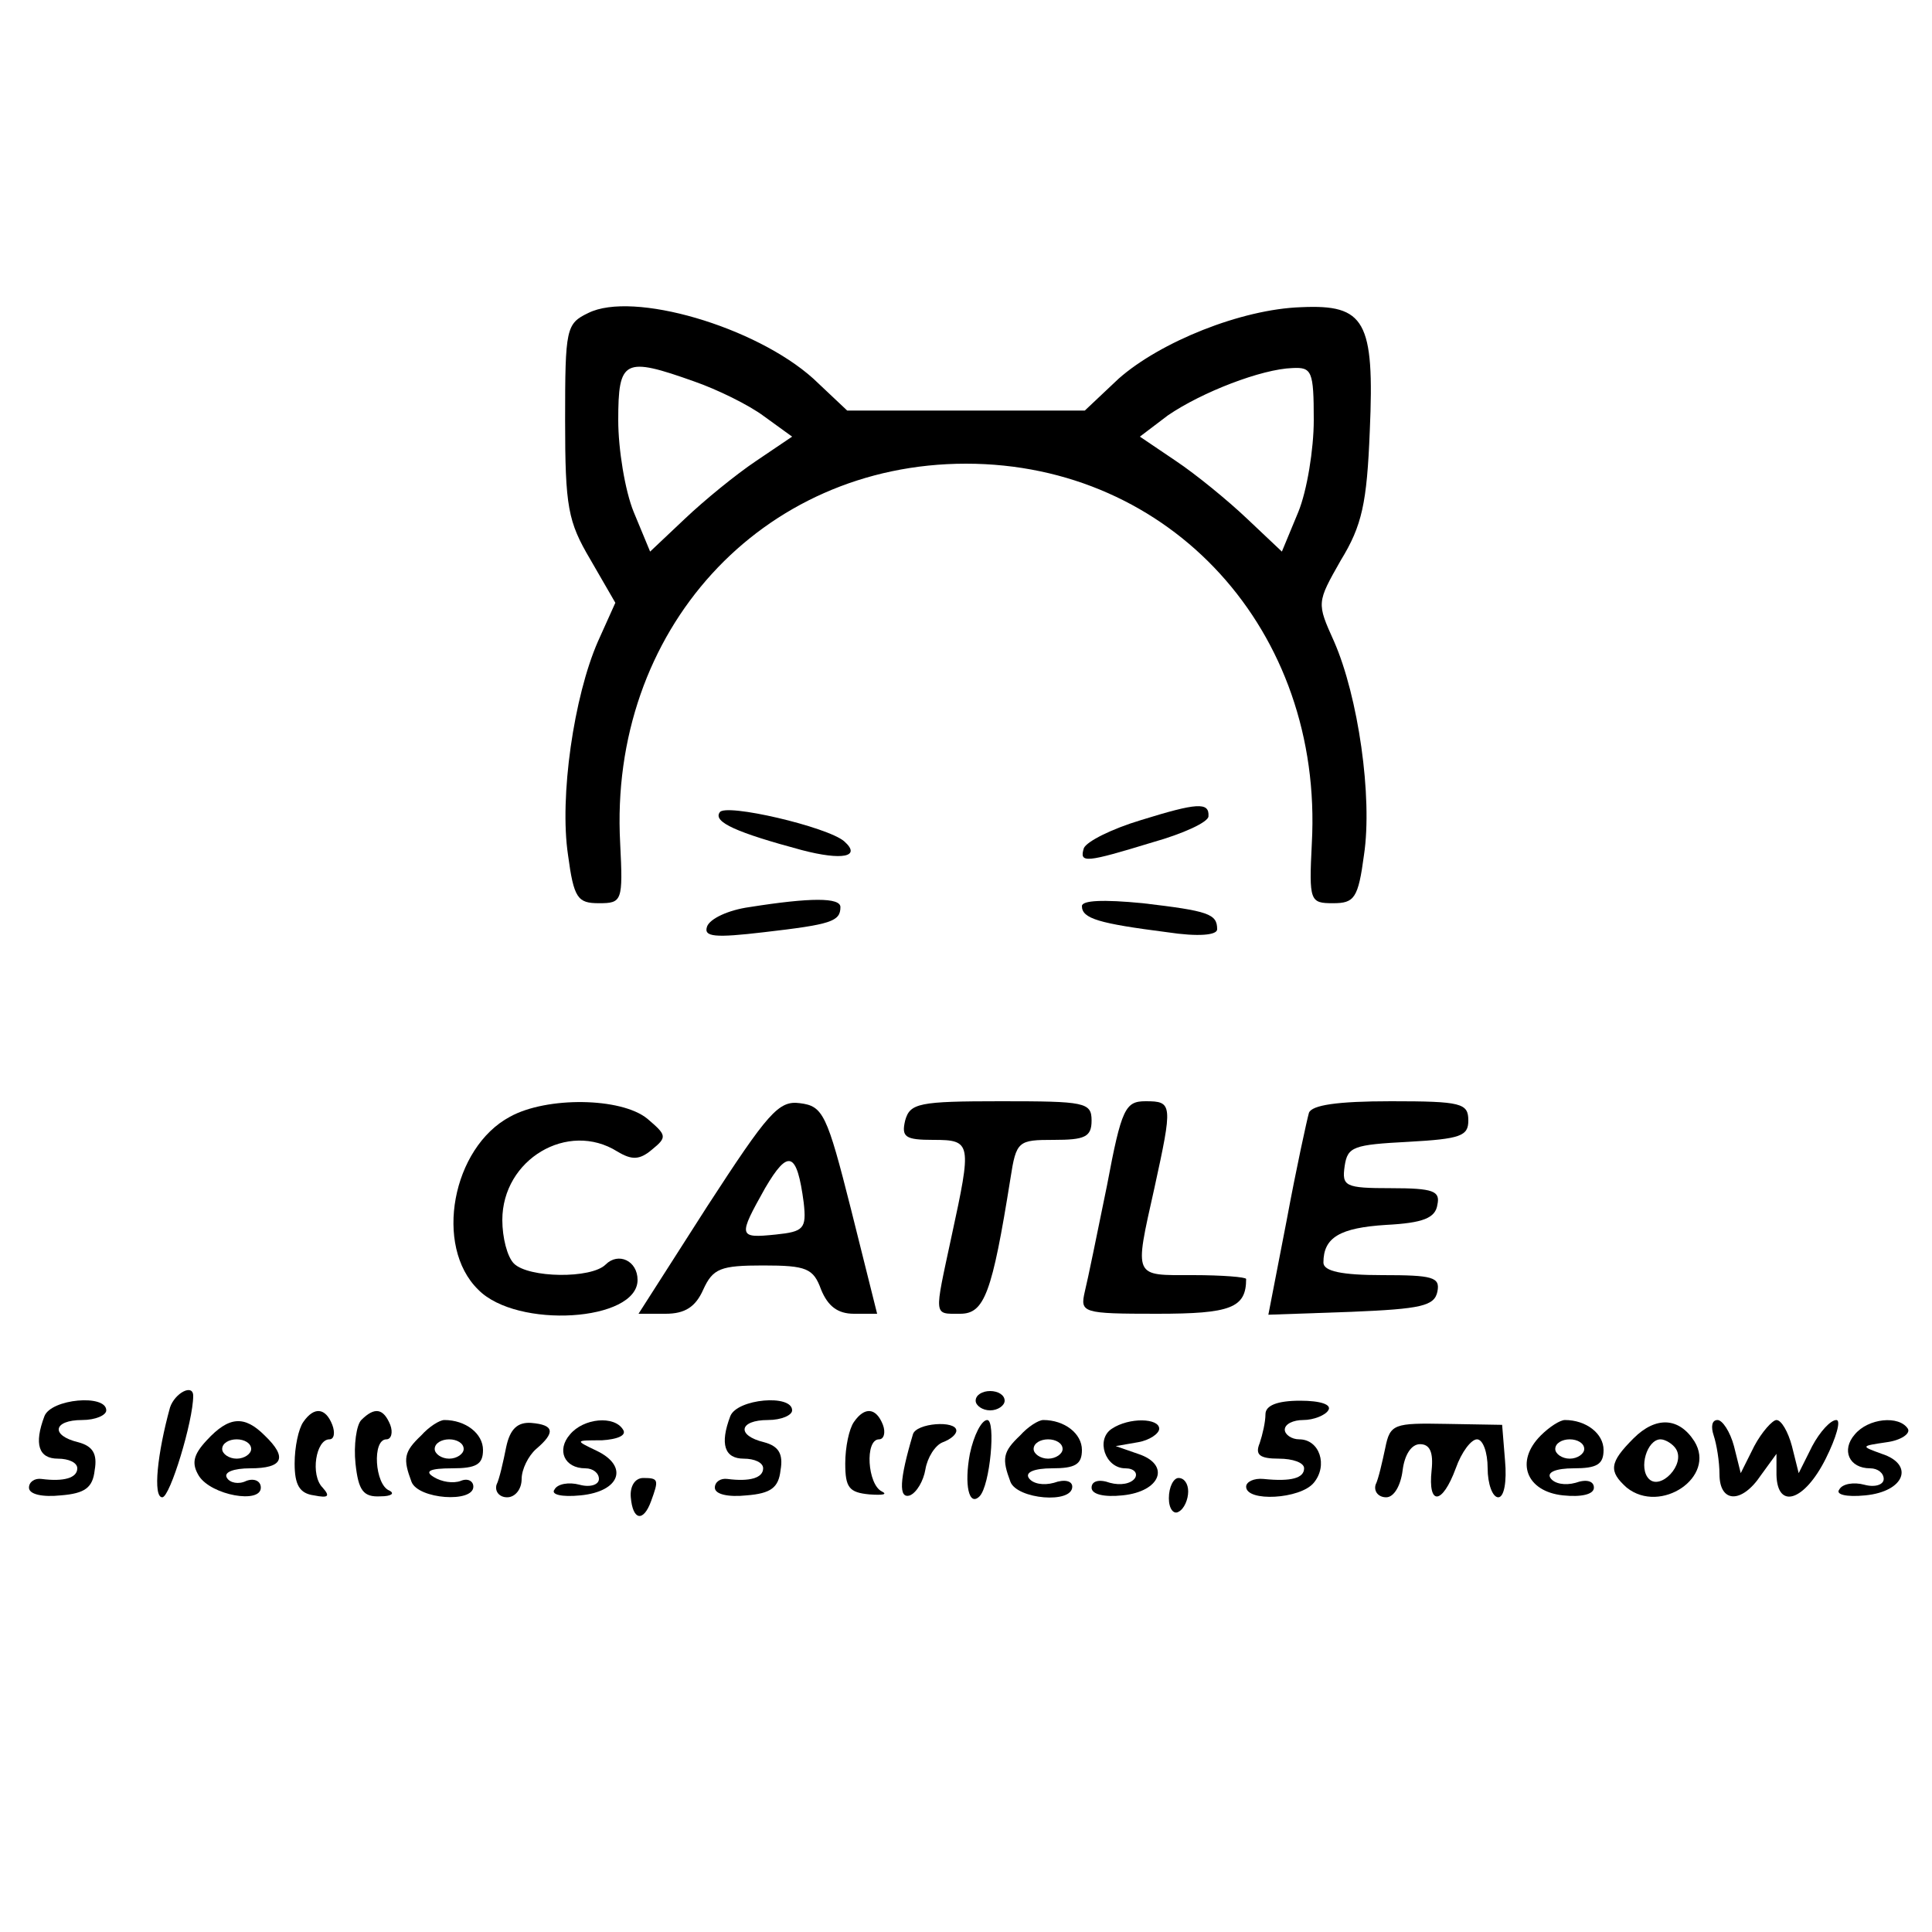 <?xml version="1.0" standalone="no"?>
<!DOCTYPE svg PUBLIC "-//W3C//DTD SVG 20010904//EN"
 "http://www.w3.org/TR/2001/REC-SVG-20010904/DTD/svg10.dtd">
<svg version="1.0" xmlns="http://www.w3.org/2000/svg"
 width="200pt" height="200pt" viewBox="0 0 200 200"
 preserveAspectRatio="xMidYMid meet">
<g transform="translate(0,200) scale(0.1,-0.1)"
fill="#000000" stroke="none">
<path d="M609 1676 c-23 -11 -24 -16 -24 -111 0 -90 3 -105 26 -144 l26 -45
-18 -40 c-25 -57 -40 -161 -31 -221 6 -45 10 -50 32 -50 24 0 25 2 22 62 -12
220 146 393 358 393 212 0 370 -173 358 -393 -3 -60 -2 -62 22 -62 22 0 26 5
32 50 9 60 -6 164 -31 221 -18 40 -18 40 7 84 22 36 27 59 30 134 5 114 -5
131 -71 128 -62 -2 -146 -36 -189 -74 l-35 -33 -123 0 -123 0 -35 33 c-60 54
-187 91 -233 68z m110 -71 c23 -8 56 -24 72 -36 l29 -21 -37 -25 c-21 -14 -54
-41 -74 -60 l-36 -34 -17 41 c-9 22 -16 65 -16 95 0 63 6 66 79 40z m641 -40
c0 -30 -7 -73 -16 -95 l-17 -41 -36 34 c-20 19 -53 46 -74 60 l-37 25 29 22
c35 24 97 48 129 49 20 1 22 -3 22 -54z"/>
<path d="M745 1159 c-7 -10 18 -21 85 -39 42 -11 62 -7 44 9 -17 15 -124 40
-129 30z"/>
<path d="M1181 1151 c-30 -9 -56 -22 -59 -29 -5 -16 2 -15 71 6 32 9 58 21 58
27 1 15 -12 14 -70 -4z"/>
<path d="M776 1061 c-22 -3 -41 -12 -44 -20 -4 -11 8 -12 59 -6 69 8 79 11 79
26 0 10 -31 10 -94 0z"/>
<path d="M1120 1062 c0 -13 18 -18 88 -27 33 -5 52 -3 52 3 0 16 -9 19 -77 27
-41 4 -63 3 -63 -3z"/>
<path d="M528 844 c-60 -32 -79 -134 -33 -179 40 -41 165 -33 165 10 0 20 -20
29 -33 16 -15 -15 -80 -14 -95 1 -7 7 -12 27 -12 45 0 63 68 103 119 71 15 -9
23 -9 36 2 16 13 15 15 -5 32 -27 22 -104 23 -142 2z"/>
<path d="M732 751 l-71 -111 28 0 c20 0 31 7 39 25 10 22 18 25 62 25 45 0 52
-3 60 -25 7 -17 17 -25 34 -25 l24 0 -27 108 c-25 99 -29 107 -53 110 -22 3
-33 -10 -96 -107z m100 4 c3 -27 0 -30 -29 -33 -39 -4 -39 -2 -11 48 24 41 33
38 40 -15z"/>
<path d="M937 840 c-4 -17 0 -20 29 -20 40 0 40 -3 19 -100 -18 -84 -19 -80 9
-80 25 0 33 21 52 140 6 39 8 40 45 40 32 0 39 3 39 20 0 19 -7 20 -94 20 -85
0 -94 -2 -99 -20z"/>
<path d="M1146 773 c-10 -49 -20 -98 -23 -110 -5 -22 -3 -23 75 -23 76 0 92 6
92 36 0 2 -25 4 -55 4 -62 0 -61 -4 -40 90 19 87 19 90 -9 90 -21 0 -25 -7
-40 -87z"/>
<path d="M1355 848 c-2 -7 -13 -57 -23 -111 l-19 -98 86 3 c72 3 86 6 89 21 3
15 -5 17 -57 17 -42 0 -61 4 -61 13 0 26 17 36 65 39 38 2 51 7 53 21 3 14 -4
17 -48 17 -48 0 -51 2 -48 23 3 20 9 22 66 25 54 3 62 6 62 22 0 18 -7 20 -80
20 -56 0 -82 -4 -85 -12z"/>
<path d="M176 543 c-13 -47 -18 -93 -8 -93 8 0 32 79 32 105 0 13 -19 3 -24
-12z"/>
<path d="M1010 550 c0 -5 7 -10 15 -10 8 0 15 5 15 10 0 6 -7 10 -15 10 -8 0
-15 -4 -15 -10z"/>
<path d="M46 534 c-11 -29 -6 -44 14 -44 11 0 20 -4 20 -10 0 -10 -14 -14 -37
-11 -7 1 -13 -3 -13 -9 0 -7 14 -10 33 -8 25 2 33 8 35 26 3 17 -2 25 -17 29
-29 7 -26 23 4 23 14 0 25 5 25 10 0 17 -57 12 -64 -6z"/>
<path d="M756 534 c-11 -29 -6 -44 14 -44 11 0 20 -4 20 -10 0 -10 -14 -14
-37 -11 -7 1 -13 -3 -13 -9 0 -7 14 -10 33 -8 25 2 33 8 35 26 3 17 -2 25 -17
29 -29 7 -26 23 4 23 14 0 25 5 25 10 0 17 -57 12 -64 -6z"/>
<path d="M1310 536 c0 -8 -3 -21 -6 -30 -5 -12 0 -16 20 -16 14 0 26 -4 26
-10 0 -10 -13 -14 -42 -11 -10 1 -18 -3 -18 -8 0 -16 56 -13 70 4 15 18 6 45
-15 45 -8 0 -15 5 -15 10 0 6 9 10 19 10 11 0 23 5 26 10 4 6 -8 10 -29 10
-24 0 -36 -5 -36 -14z"/>
<path d="M314 528 c-5 -7 -9 -26 -9 -43 0 -22 5 -31 20 -33 15 -3 17 -1 9 8
-13 13 -7 50 7 50 5 0 6 7 3 15 -7 18 -19 19 -30 3z"/>
<path d="M374 530 c-5 -5 -8 -26 -6 -45 3 -28 8 -35 26 -34 11 0 15 3 9 6 -15
6 -18 53 -3 53 5 0 7 7 4 15 -7 17 -16 19 -30 5z"/>
<path d="M884 528 c-5 -7 -9 -26 -9 -43 0 -25 4 -30 25 -32 14 -1 19 0 13 3
-15 7 -18 54 -3 54 5 0 7 7 4 15 -7 18 -19 19 -30 3z"/>
<path d="M214 509 c-14 -15 -16 -24 -8 -37 13 -20 64 -29 64 -12 0 7 -7 10
-15 7 -8 -4 -17 -2 -20 3 -4 6 7 10 24 10 34 0 39 11 15 34 -21 21 -37 20 -60
-5z m46 -9 c0 -5 -7 -10 -15 -10 -8 0 -15 5 -15 10 0 6 7 10 15 10 8 0 15 -4
15 -10z"/>
<path d="M436 514 c-18 -17 -19 -24 -10 -48 7 -18 64 -22 64 -5 0 6 -6 9 -13
6 -8 -3 -20 -1 -28 4 -10 6 -4 9 19 9 25 0 32 4 32 19 0 17 -18 31 -40 31 -5
0 -16 -7 -24 -16z m44 -14 c0 -5 -7 -10 -15 -10 -8 0 -15 5 -15 10 0 6 7 10
15 10 8 0 15 -4 15 -10z"/>
<path d="M524 502 c-3 -15 -7 -33 -10 -39 -2 -7 3 -13 11 -13 8 0 15 8 15 19
0 10 7 24 15 31 20 17 19 25 -5 27 -14 1 -22 -6 -26 -25z"/>
<path d="M590 515 c-14 -16 -6 -35 16 -35 8 0 14 -5 14 -11 0 -6 -9 -9 -20 -6
-11 3 -23 1 -26 -5 -4 -5 7 -8 27 -6 41 4 50 30 17 46 -23 11 -23 11 5 11 16
1 26 5 22 11 -9 15 -41 12 -55 -5z"/>
<path d="M945 515 c-14 -47 -15 -67 -3 -63 7 3 14 15 16 27 2 12 10 25 18 28
8 3 14 8 14 12 0 11 -42 8 -45 -4z"/>
<path d="M1004 495 c-6 -32 -1 -55 10 -44 11 11 17 79 8 79 -6 0 -14 -16 -18
-35z"/>
<path d="M1056 514 c-18 -17 -19 -24 -10 -48 7 -18 64 -23 64 -5 0 6 -8 8 -19
4 -11 -3 -22 -1 -26 5 -4 6 6 10 24 10 24 0 31 4 31 19 0 17 -18 31 -40 31 -5
0 -16 -7 -24 -16z m44 -14 c0 -5 -7 -10 -15 -10 -8 0 -15 5 -15 10 0 6 7 10
15 10 8 0 15 -4 15 -10z"/>
<path d="M1151 521 c-17 -11 -7 -41 14 -41 9 0 13 -5 10 -10 -4 -6 -15 -8 -26
-5 -11 4 -19 2 -19 -5 0 -7 13 -10 32 -8 40 4 50 32 16 43 l-23 8 23 4 c12 2
22 9 22 14 0 11 -31 12 -49 0z"/>
<path d="M1434 501 c-3 -14 -7 -32 -10 -38 -2 -7 3 -13 11 -13 8 0 15 12 17
28 2 16 9 27 18 27 10 0 14 -8 12 -27 -4 -37 11 -36 25 2 6 17 16 30 22 30 6
0 11 -13 11 -30 0 -16 5 -30 11 -30 6 0 9 16 7 38 l-3 37 -58 1 c-54 1 -58 0
-63 -25z"/>
<path d="M1595 514 c-27 -27 -15 -58 23 -62 19 -2 32 1 32 8 0 7 -8 9 -19 5
-11 -3 -22 -1 -26 5 -4 6 6 10 24 10 24 0 31 4 31 19 0 17 -18 31 -40 31 -5 0
-16 -7 -25 -16z m45 -14 c0 -5 -7 -10 -15 -10 -8 0 -15 5 -15 10 0 6 7 10 15
10 8 0 15 -4 15 -10z"/>
<path d="M1691 511 c-25 -25 -26 -34 -7 -51 35 -28 93 11 70 48 -16 25 -40 26
-63 3z m44 -11 c10 -16 -16 -43 -28 -31 -11 11 -2 41 12 41 5 0 13 -5 16 -10z"/>
<path d="M1774 514 c3 -9 6 -27 6 -40 0 -30 23 -31 43 -1 l16 22 0 -22 c1 -36
29 -27 51 17 11 22 16 40 11 40 -6 0 -17 -12 -25 -27 l-14 -28 -7 28 c-4 15
-11 27 -16 27 -4 0 -15 -12 -23 -27 l-14 -28 -7 28 c-4 15 -12 27 -17 27 -6 0
-7 -7 -4 -16z"/>
<path d="M1920 515 c-14 -16 -6 -35 16 -35 8 0 14 -5 14 -11 0 -6 -9 -9 -20
-6 -11 3 -23 1 -26 -5 -4 -5 7 -8 27 -6 41 4 51 32 17 43 -22 8 -22 8 5 12 15
2 25 9 22 14 -9 14 -41 11 -55 -6z"/>
<path d="M653 450 c2 -24 13 -26 21 -4 8 22 8 24 -8 24 -9 0 -14 -9 -13 -20z"/>
<path d="M1210 449 c0 -11 5 -17 10 -14 6 3 10 13 10 21 0 8 -4 14 -10 14 -5
0 -10 -9 -10 -21z"/>
</g>
</svg>
